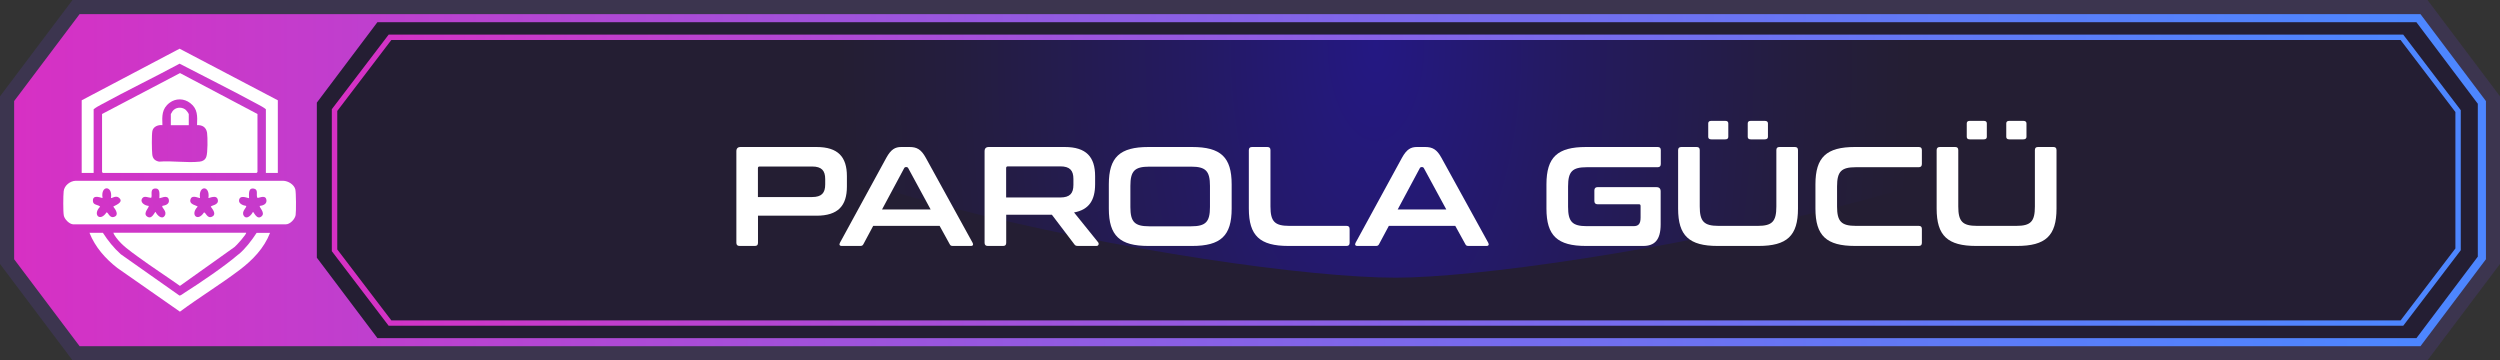 <?xml version="1.0" encoding="UTF-8"?>
<svg id="Layer_2" data-name="Layer 2" xmlns="http://www.w3.org/2000/svg" xmlns:xlink="http://www.w3.org/1999/xlink" viewBox="0 0 353.73 50.98">
  <rect x="0" y="0" width="353.73" height="50.98" fill="#333333" stroke="none"/>
  <defs>
    <style>
      .cls-1 {
        fill: #241e33;
      }

      .cls-2 {
        fill: url(#_ÂÁ_Ï_ÌÌ_È_ËÂÌÚ_2-2);
      }

      .cls-3 {
        fill: url(#_ÂÁ_Ï_ÌÌ_È_ËÂÌÚ_3);
      }

      .cls-4 {
        fill: url(#_ÂÁ_Ï_ÌÌ_È_ËÂÌÚ_2);
      }

      .cls-5 {
        fill: #fff;
      }

      .cls-6 {
        fill: #3c354f;
      }
    </style>
    <radialGradient id="_ÂÁ_Ï_ÌÌ_È_ËÂÌÚ_3" data-name="¡ÂÁ˚ÏˇÌÌ˚È „‡‰ËÂÌÚ 3" cx="-21605.37" cy="-1651.1" fx="-21605.37" fy="-1651.1" r="1566.72" gradientTransform="translate(1274.95 171.4) scale(.05 .1)" gradientUnits="userSpaceOnUse">
      <stop offset="0" stop-color="#241883"/>
      <stop offset=".35" stop-color="#241a60"/>
      <stop offset=".75" stop-color="#241d3f"/>
      <stop offset=".97" stop-color="#241e33"/>
    </radialGradient>
    <linearGradient id="_ÂÁ_Ï_ÌÌ_È_ËÂÌÚ_2" data-name="¡ÂÁ˚ÏˇÌÌ˚È „‡‰ËÂÌÚ 2" x1="2" y1="25.49" x2="351.74" y2="25.49" gradientUnits="userSpaceOnUse">
      <stop offset="0" stop-color="#d730c4"/>
      <stop offset=".23" stop-color="#b048d4"/>
      <stop offset=".57" stop-color="#7a69eb"/>
      <stop offset=".83" stop-color="#597ef9"/>
      <stop offset=".97" stop-color="#4d86ff"/>
    </linearGradient>
    <linearGradient id="_ÂÁ_Ï_ÌÌ_È_ËÂÌÚ_2-2" data-name="¡ÂÁ˚ÏˇÌÌ˚È „‡‰ËÂÌÚ 2" x1="46.96" y1="25.49" x2="348.19" y2="25.49" xlink:href="#_ÂÁ_Ï_ÌÌ_È_ËÂÌÚ_2"/>
  </defs>
  <g id="Layer_1-2" data-name="Layer 1">
    <g>
      <polygon class="cls-6" points="343.47 0 10.26 0 .4 13.1 0 13.63 0 37.35 10.26 50.98 343.47 50.98 353.33 37.88 353.73 37.35 353.73 13.63 343.47 0"/>
      <polygon class="cls-1" points="11.54 48.41 2.57 36.49 2.57 14.49 11.54 2.57 342.19 2.57 351.17 14.49 351.17 36.49 342.19 48.41 11.54 48.41"/>
      <path class="cls-3" d="M88.83,4.9c1,19.25,84.16,34.39,108.67,34.39,22.23,0,107.81-15.14,108.81-34.39H88.83Z"/>
      <path class="cls-4" d="M342.48,2H11.26L2,14.3v22.38l9.26,12.3h331.22l9.26-12.3V14.3l-9.26-12.3ZM350.6,36.3l-8.69,11.54H53.4l-8.57-11.38V14.52l8.57-11.38h288.5l8.69,11.54v21.62Z"/>
      <path class="cls-2" d="M54.99,4.9l-8.04,10.55v20.09l8.04,10.55h285.05l8.14-10.69V15.59l-8.14-10.69H54.99ZM347.43,35.14l-7.76,10.19H55.37l-7.65-10.04V15.7l7.65-10.04h284.29l7.76,10.19v19.29Z"/>
      <g>
        <path class="cls-5" d="M115.53,20.8c3.06,0,4.3,1.42,4.3,4.12v1.48c0,2.7-1.24,4.12-4.3,4.12h-8.28v3.84c0,.3-.14.44-.44.44h-2.16c-.3,0-.46-.14-.46-.44v-12.96c0-.4.2-.6.6-.6h10.74ZM107.24,27.88h7.66c1.36,0,1.86-.58,1.86-1.78v-.76c0-1.2-.5-1.78-1.86-1.78h-7.4c-.18,0-.26.06-.26.24v4.08Z"/>
        <path class="cls-5" d="M128.69,20.8c1.02,0,1.64.32,2.3,1.52l6.62,12.02c.14.26.08.46-.24.46h-2.54c-.26,0-.36-.06-.46-.26l-1.42-2.58h-9.4l-1.38,2.58c-.1.2-.22.26-.46.26h-2.6c-.34,0-.4-.2-.26-.46l6.56-12.02c.66-1.2,1.26-1.52,2.1-1.52h1.18ZM124.8,29.64h6.88l-3.18-5.86c-.06-.1-.12-.14-.22-.14h-.12c-.1,0-.16.04-.22.14l-3.14,5.86Z"/>
        <path class="cls-5" d="M150.65,20.8c3.06,0,4.3,1.42,4.3,4.12v1.14c0,2.28-.88,3.62-2.98,4l3.42,4.24c.12.14.1.5-.26.5h-2.58c-.34,0-.44-.08-.56-.26l-3.16-4.16h-6.46v3.98c0,.3-.14.44-.44.44h-2.16c-.3,0-.46-.14-.46-.44v-12.96c0-.4.2-.6.6-.6h10.74ZM142.36,27.94h7.66c1.36,0,1.86-.58,1.86-1.78v-.84c0-1.2-.5-1.78-1.86-1.78h-7.4c-.18,0-.26.08-.26.24v4.16Z"/>
        <path class="cls-5" d="M168.67,20.8c4.06,0,5.6,1.44,5.6,5.28v3.44c0,3.84-1.54,5.28-5.6,5.28h-6.18c-4.04,0-5.6-1.44-5.6-5.28v-3.44c0-3.84,1.56-5.28,5.6-5.28h6.18ZM159.94,29.3c0,2.1.6,2.72,2.66,2.72h5.94c2.06,0,2.66-.62,2.66-2.72v-3c0-2.1-.6-2.72-2.66-2.72h-5.94c-2.06,0-2.66.62-2.66,2.72v3Z"/>
        <path class="cls-5" d="M179.32,20.8c.3,0,.44.14.44.44v7.98c0,2.12.6,2.74,2.66,2.74h8.1c.3,0,.44.14.44.44v1.96c0,.3-.14.44-.44.44h-8.22c-4.04,0-5.6-1.44-5.6-5.28v-8.28c0-.3.16-.44.46-.44h2.16Z"/>
        <path class="cls-5" d="M201.65,20.8c1.02,0,1.64.32,2.3,1.52l6.62,12.02c.14.26.08.46-.24.46h-2.54c-.26,0-.36-.06-.46-.26l-1.42-2.58h-9.4l-1.38,2.58c-.1.2-.22.26-.46.26h-2.6c-.34,0-.4-.2-.26-.46l6.56-12.02c.66-1.2,1.26-1.52,2.1-1.52h1.18ZM197.76,29.64h6.88l-3.18-5.86c-.06-.1-.12-.14-.22-.14h-.12c-.1,0-.16.04-.22.14l-3.14,5.86Z"/>
        <path class="cls-5" d="M234.55,20.8c.3,0,.44.14.44.44v1.96c0,.3-.14.46-.44.46h-10.02c-2.06,0-2.66.6-2.66,2.72v2.88c0,2.12.6,2.74,2.66,2.74h6.6c.7,0,1-.32,1-1.22v-1.62c0-.18-.06-.26-.24-.26h-5.86c-.28,0-.44-.16-.44-.46v-1.5c0-.3.16-.46.44-.46h8.34c.4,0,.6.2.6.6v4.66c0,2.24-.88,3.06-2.48,3.06h-8.08c-4.04,0-5.6-1.44-5.6-5.28v-3.44c0-3.84,1.56-5.28,5.6-5.28h10.14Z"/>
        <path class="cls-5" d="M240.06,20.8c.3,0,.44.14.44.44v7.98c0,2.12.6,2.74,2.66,2.74h5.54c2.06,0,2.64-.62,2.64-2.74v-7.98c0-.3.14-.44.44-.44h2.18c.3,0,.44.14.44.44v8.28c0,3.84-1.54,5.28-5.6,5.28h-5.76c-4.04,0-5.6-1.44-5.6-5.28v-8.28c0-.3.16-.44.46-.44h2.16ZM244.1,17.1c.3,0,.44.12.44.36v1.9c0,.24-.14.36-.44.36h-1.96c-.3,0-.44-.12-.44-.36v-1.9c0-.24.14-.36.44-.36h1.96ZM249.69,17.1c.3,0,.46.12.46.36v1.9c0,.24-.16.36-.46.36h-1.96c-.3,0-.44-.12-.44-.36v-1.9c0-.24.14-.36.44-.36h1.96Z"/>
        <path class="cls-5" d="M271.49,20.8c.3,0,.44.14.44.44v1.96c0,.3-.14.46-.44.46h-8.9c-2.06,0-2.66.6-2.66,2.72v2.84c0,2.12.6,2.74,2.66,2.74h8.9c.3,0,.44.14.44.44v1.96c0,.3-.14.44-.44.44h-9.02c-4.04,0-5.6-1.44-5.6-5.28v-3.44c0-3.84,1.56-5.28,5.6-5.28h9.02Z"/>
        <path class="cls-5" d="M276.64,20.8c.3,0,.44.14.44.44v7.98c0,2.12.6,2.74,2.66,2.74h5.54c2.06,0,2.64-.62,2.64-2.74v-7.98c0-.3.14-.44.44-.44h2.18c.3,0,.44.14.44.44v8.28c0,3.84-1.54,5.28-5.6,5.28h-5.76c-4.04,0-5.6-1.44-5.6-5.28v-8.28c0-.3.16-.44.46-.44h2.16ZM280.68,17.1c.3,0,.44.12.44.36v1.9c0,.24-.14.36-.44.36h-1.96c-.3,0-.44-.12-.44-.36v-1.9c0-.24.14-.36.44-.36h1.96ZM286.27,17.1c.3,0,.46.12.46.36v1.9c0,.24-.16.36-.46.36h-1.96c-.3,0-.44-.12-.44-.36v-1.9c0-.24.14-.36.44-.36h1.96Z"/>
      </g>
      <g>
        <path class="cls-5" d="M14.43,24.34l.13.13h21.74l.13-.13v-8.21l-10.96-5.79-11.03,5.79v8.21ZM21.56,18.53c.13-.63.84-.9,1.42-.82-.05-1.29-.1-2.33,1.02-3.17.88-.66,2.04-.63,2.91.04,1.09.83,1.02,1.87.97,3.13.76-.05,1.3.31,1.42,1.08.09.63.1,2.86-.11,3.4-.15.42-.49.63-.93.68-1.78.2-3.93-.15-5.75,0-.6-.12-.92-.44-.97-1.06-.06-.63-.09-2.73.02-3.28Z"/>
        <path class="cls-5" d="M41.78,26.77c-.2-.68-1-1.16-1.69-1.19H10.69c-.78.03-1.59.67-1.68,1.47-.07.62-.09,2.89.02,3.45.1.51.75,1.19,1.3,1.24h30.11c.61,0,1.3-.74,1.39-1.31.08-.49.07-3.24-.05-3.66ZM16.04,29.25c.32.4.85,1.2.09,1.44-.65.21-.83-.69-1.06-.64-.91,1.4-2.02.31-.9-.81-.32-.32-.97-.19-1.02-.76-.1-1.11,1.3-.4,1.36-.47-.31-1.83,1.47-1.81,1.19,0,.1.1.66-.4,1.11-.05.88.69-.76,1.18-.77,1.27ZM22.98,29.13c-.19.22.73.76.33,1.39-.4.63-1.11-.1-1.3-.54-.15,0-.51,1.19-1.23.63-.6-.47.4-1.3.25-1.48-.53-.02-1.32-.52-.88-1.1.28-.37.87-.05,1.22-.04.26-.2-.27-1.32.63-1.32.72,0,.54.87.55,1.36.09.09,1.18-.58,1.34.23.12.59-.43.8-.92.87ZM29.83,29.25c.29.4.86,1.11.14,1.42-.66.29-.87-.66-1.11-.61-.88,1.38-2,.32-.9-.81-.01-.19-1.36-.27-.97-1.14.26-.58,1.25-.02,1.31-.09-.27-1.82,1.46-1.83,1.19,0,.06.06,1.24-.58,1.34.32.08.71-.99.71-1,.91ZM36.76,29.13c-.15.18.84.97.25,1.48-.67.58-1.09-.63-1.22-.63-.2.44-.9,1.17-1.3.54-.39-.62.5-1.19.33-1.39-.4-.04-1.05-.31-1-.78.1-.91,1.35-.24,1.42-.32-.01-.55-.14-1.51.7-1.34.67.14.25.89.48,1.3.12.09,1.06-.46,1.25.18.19.64-.37.91-.91.96Z"/>
        <path class="cls-5" d="M13.25,15.46c.33-.27.73-.48,1.1-.68,3.65-1.99,7.4-3.8,11.06-5.77,3.7,1.93,7.45,3.78,11.11,5.77.37.2.77.4,1.1.68v9.01h1.69v-10.28l-13.9-7.3-13.85,7.3v10.28h1.69v-9.01Z"/>
        <path class="cls-5" d="M19.48,36.3c1.95,1.43,4,2.75,5.98,4.15l7.71-5.49c.21-.13,1.8-1.9,1.65-2.03h-18.78c.07.25.27.51.42.72.82,1.09,1.93,1.85,3.02,2.65Z"/>
        <path class="cls-5" d="M33.76,35.97c-2.01,1.74-5.43,4.04-7.71,5.49-.18.11-.47.37-.66.36l-8.29-5.84c-1-.89-1.82-1.92-2.54-3.04h-1.9c.79,2.01,2.26,3.67,3.95,4.98l8.85,6.18c2.75-2.04,5.74-3.86,8.46-5.92,1.83-1.39,3.44-3.05,4.29-5.23h-1.9c-.73,1.11-1.53,2.17-2.54,3.04Z"/>
        <path class="cls-5" d="M26.7,16.14c0-.12-.38-.59-.51-.67-.57-.38-1.35-.29-1.77.25-.05.06-.25.4-.25.42v1.57h2.54v-1.57Z"/>
      </g>
    </g>
  </g>
</svg>
